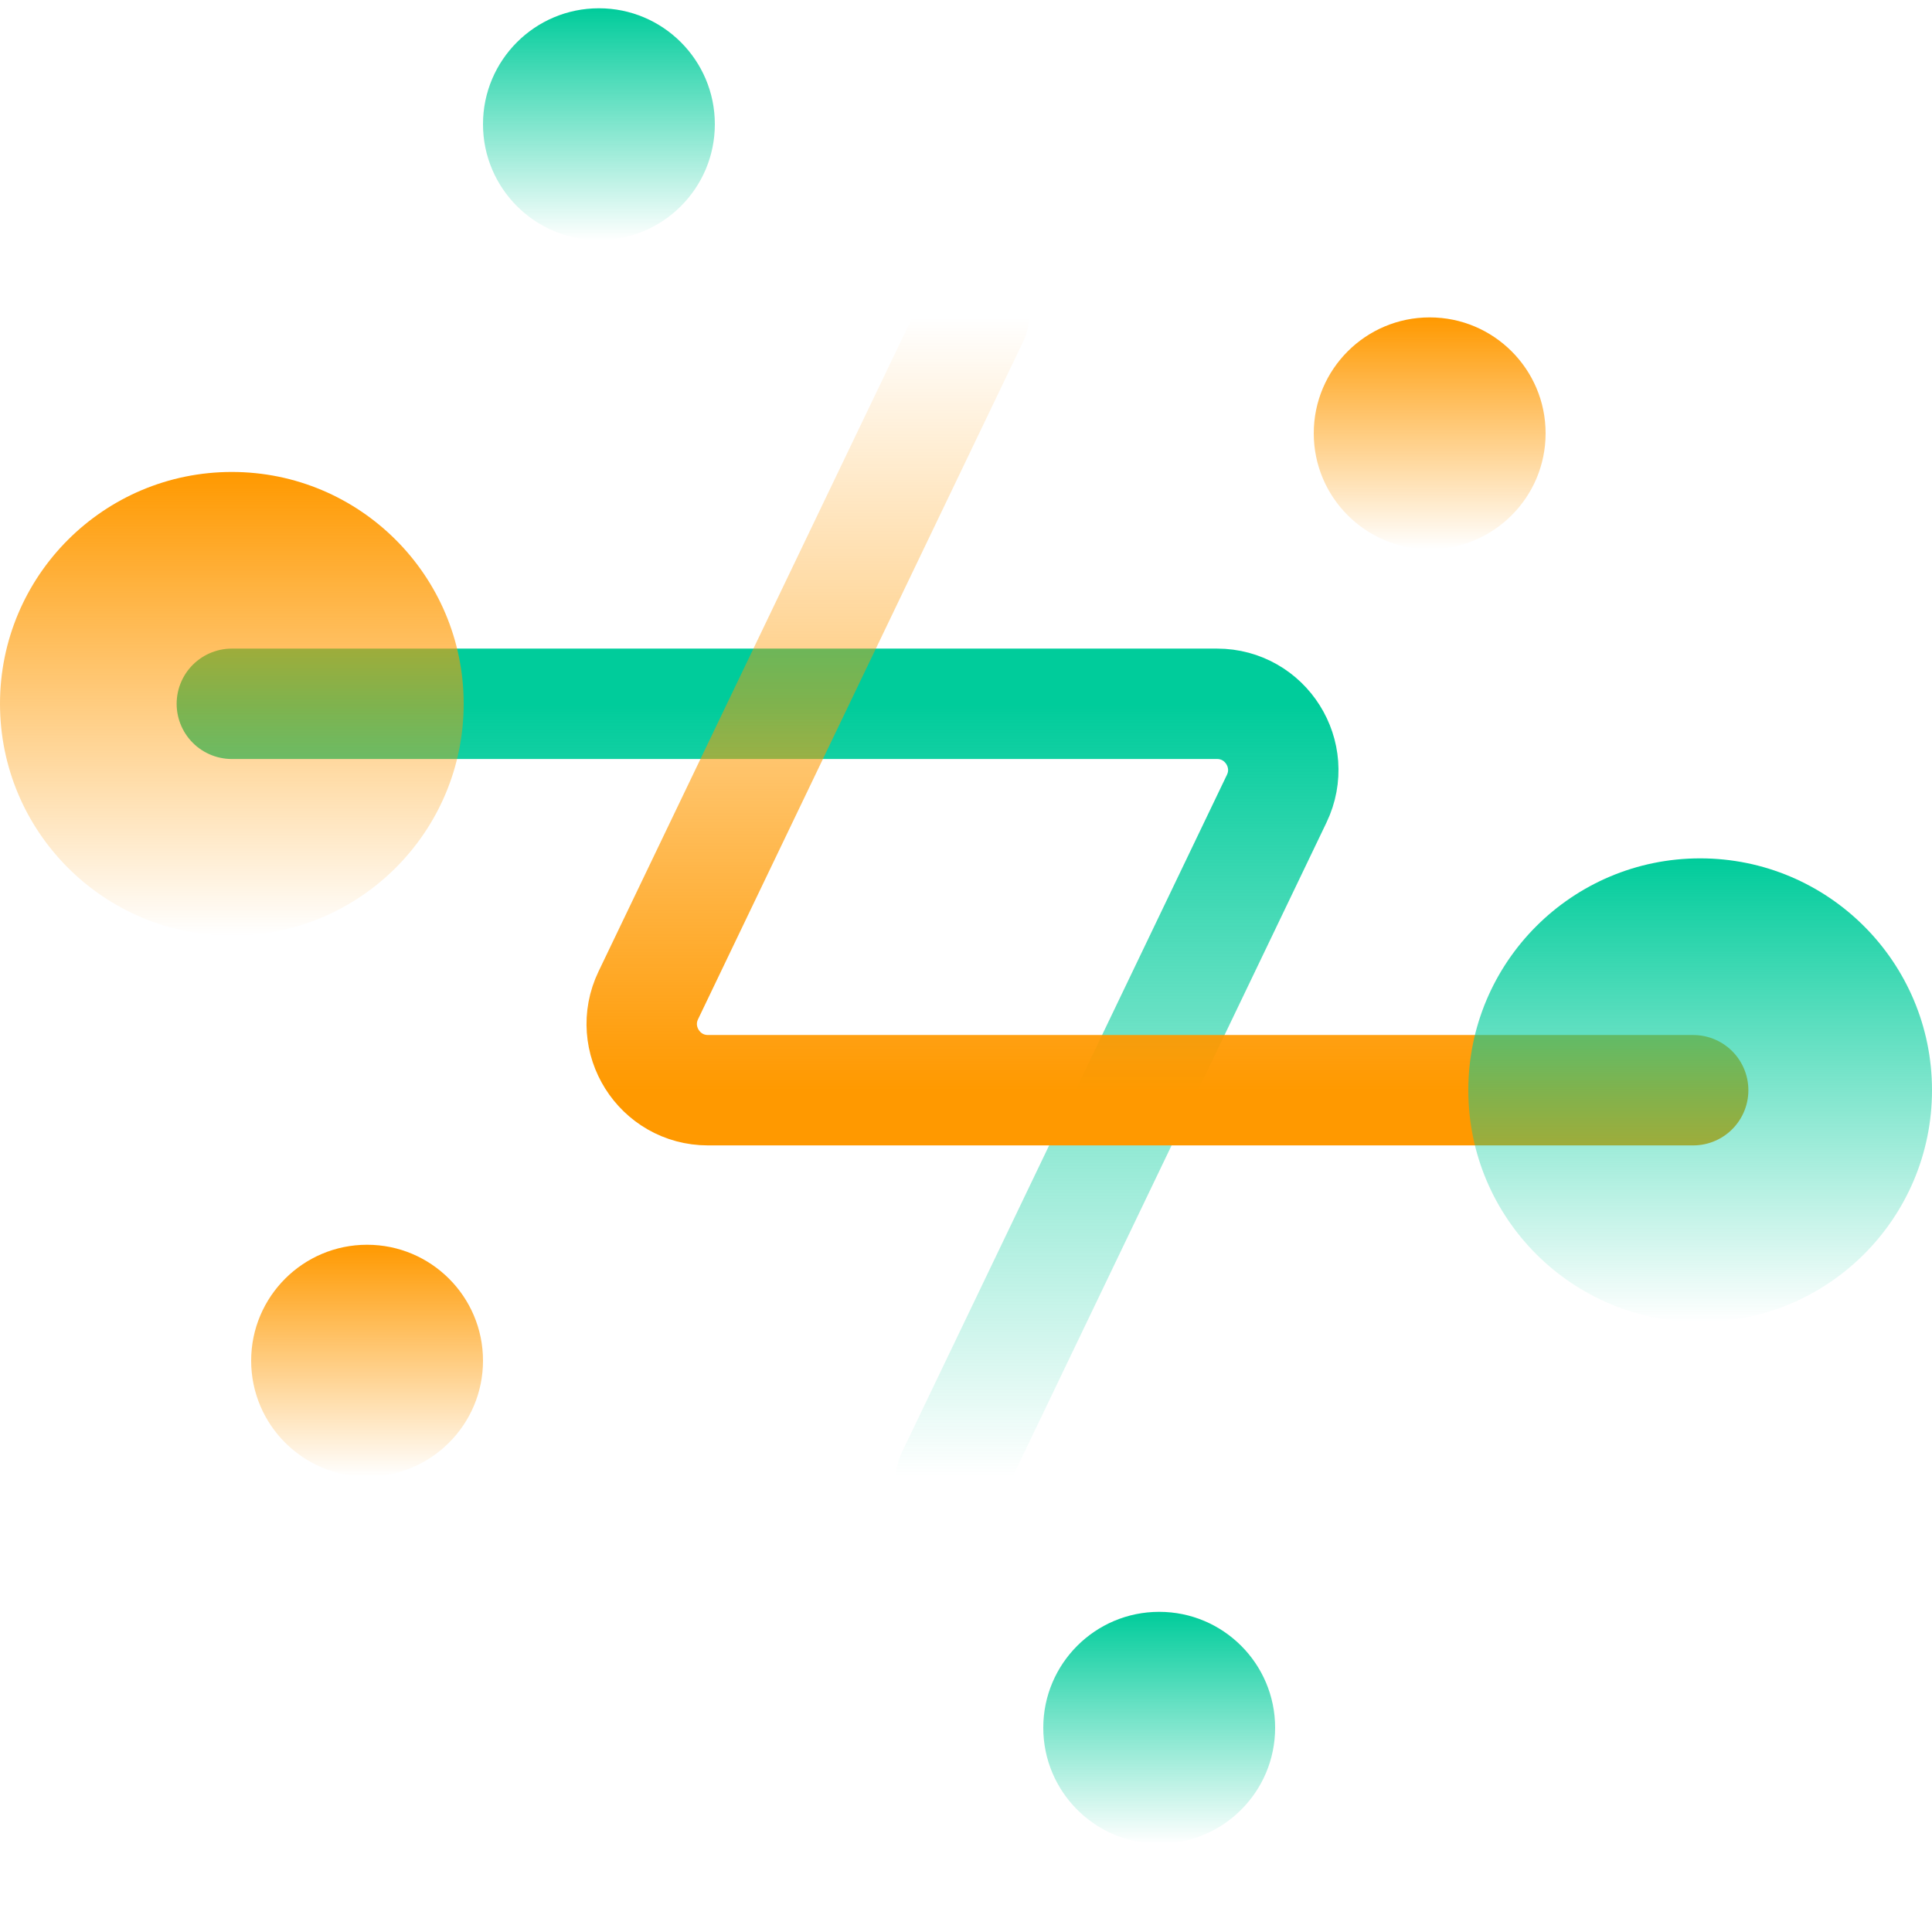 <svg width="350" height="350" viewBox="0 0 350 350" fill="none" xmlns="http://www.w3.org/2000/svg">
<path d="M172.365 267.5L231.286 144.691C235.108 136.725 229.302 127.5 220.467 127.5H42" stroke="url(#paint0_linear_23_549)" stroke-width="20" stroke-linecap="round"/>
<path d="M176.369 57.5L117.447 180.309C113.625 188.275 119.431 197.5 128.266 197.5L306.734 197.5" stroke="url(#paint1_linear_23_549)" stroke-width="20" stroke-linecap="round"/>
<circle cx="308" cy="197.5" r="42" fill="url(#paint2_linear_23_549)"/>
<circle cx="108.5" cy="22.5" r="21" fill="url(#paint3_linear_23_549)"/>
<circle cx="210" cy="313" r="21" fill="url(#paint4_linear_23_549)"/>
<circle cx="42" cy="127.5" r="42" fill="url(#paint5_linear_23_549)"/>
<circle cx="259" cy="78.5" r="21" fill="url(#paint6_linear_23_549)"/>
<circle cx="66.5" cy="246.5" r="21" fill="url(#paint7_linear_23_549)"/>
<defs>
<linearGradient id="paint0_linear_23_549" x1="140.767" y1="127.5" x2="140.767" y2="267.5" gradientUnits="userSpaceOnUse">
<stop stop-color="#00CC9B"/>
<stop offset="1" stop-color="#00CC9B" stop-opacity="0"/>
</linearGradient>
<linearGradient id="paint1_linear_23_549" x1="207.967" y1="197.5" x2="207.967" y2="57.5" gradientUnits="userSpaceOnUse">
<stop stop-color="#FF9900"/>
<stop offset="1" stop-color="#FF9900" stop-opacity="0"/>
</linearGradient>
<linearGradient id="paint2_linear_23_549" x1="308" y1="155.5" x2="308" y2="239.5" gradientUnits="userSpaceOnUse">
<stop stop-color="#00CC9B"/>
<stop offset="1" stop-color="#00CC9B" stop-opacity="0"/>
</linearGradient>
<linearGradient id="paint3_linear_23_549" x1="108.5" y1="1.5" x2="108.5" y2="43.5" gradientUnits="userSpaceOnUse">
<stop stop-color="#00CC9B"/>
<stop offset="1" stop-color="#00CC9B" stop-opacity="0"/>
</linearGradient>
<linearGradient id="paint4_linear_23_549" x1="210" y1="292" x2="210" y2="334" gradientUnits="userSpaceOnUse">
<stop stop-color="#00CC9B"/>
<stop offset="1" stop-color="#00CC9B" stop-opacity="0"/>
</linearGradient>
<linearGradient id="paint5_linear_23_549" x1="42" y1="85.5" x2="42" y2="169.5" gradientUnits="userSpaceOnUse">
<stop stop-color="#FF9900"/>
<stop offset="1" stop-color="#FF9900" stop-opacity="0"/>
</linearGradient>
<linearGradient id="paint6_linear_23_549" x1="259" y1="57.5" x2="259" y2="99.5" gradientUnits="userSpaceOnUse">
<stop stop-color="#FF9900"/>
<stop offset="1" stop-color="#FF9900" stop-opacity="0"/>
</linearGradient>
<linearGradient id="paint7_linear_23_549" x1="66.5" y1="225.5" x2="66.5" y2="267.5" gradientUnits="userSpaceOnUse">
<stop stop-color="#FF9900"/>
<stop offset="1" stop-color="#FF9900" stop-opacity="0"/>
</linearGradient>
</defs>
</svg>
